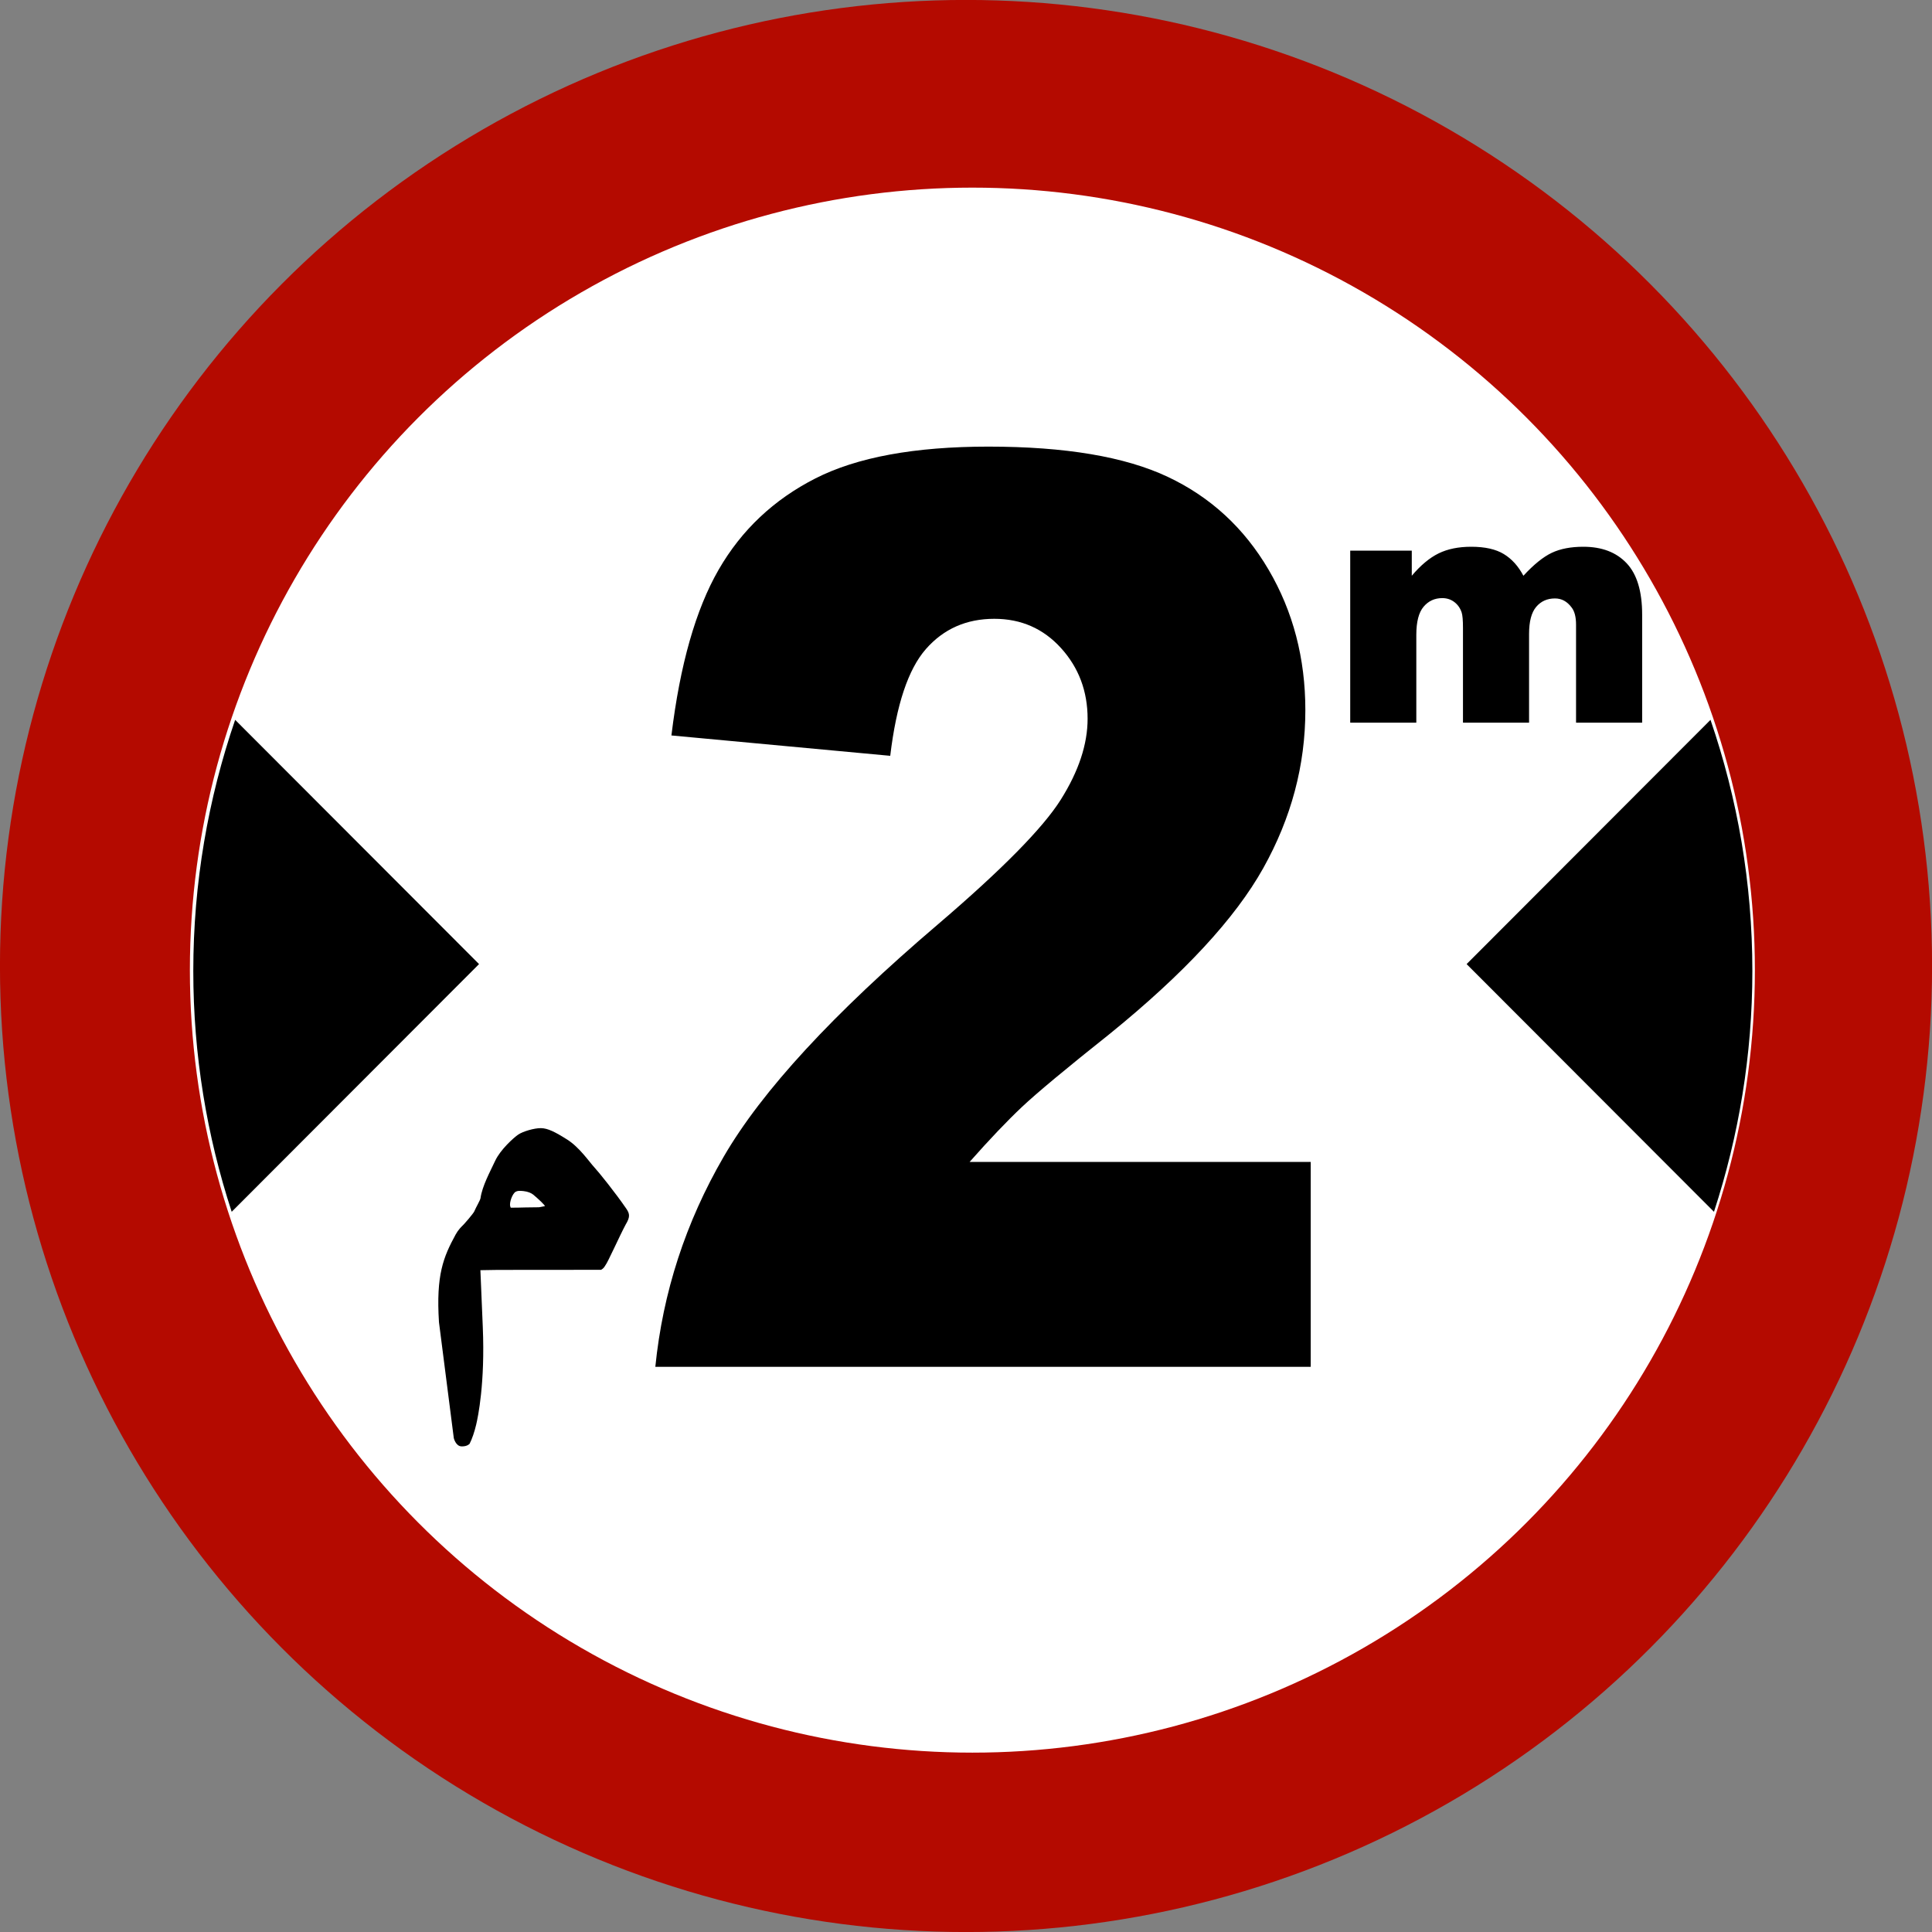 <?xml version="1.0" encoding="utf-8"?>
<svg viewBox="0 0 1253.942 1253.942" width="1253.942px" height="1253.942px" xmlns="http://www.w3.org/2000/svg">
  <rect x="0" y="0" width="1253.942" height="1253.942" fill="#808080" stroke="none"/>
  <g transform="matrix(10.623, 0, 0, 10.623, 493.406, 638.917)" id="layer1">
    <circle cx="12.574" cy="-1.125" r="59.023" id="circle4853" style="fill:#b40a00;fill-opacity:1;stroke:none;stroke-width:0.529;stroke-linecap:round;stroke-linejoin:round;stroke-miterlimit:4;stroke-dasharray:none;stroke-opacity:1"/>
    <circle cx="12.963" cy="-0.872" r="47.809" id="circle4853-2" style="fill:#ffffff;fill-opacity:1;stroke:none;stroke-width:0.529;stroke-linecap:round;stroke-linejoin:round;stroke-miterlimit:4;stroke-dasharray:none;stroke-opacity:1"/>
    <g style="stroke-width:0.511;fill:#000000;fill-opacity:1" transform="matrix(0.227,0,0,0.227,-101.714,-5.083)" id="layer1-3">
      <path style="fill:#000000;fill-opacity:1;fill-rule:evenodd;stroke:none;stroke-width:19.367;stroke-linecap:butt;stroke-linejoin:round;stroke-miterlimit:4;stroke-dasharray:none" d="m 704.784,83.592 c 6.672,-20.404 10.335,-42.182 10.335,-64.806 0,-23.661 -3.996,-46.394 -11.267,-67.6 l -65.644,65.738 z m -398.957,-1e-5 66.576,-66.669 -65.644,-65.738 c -7.27,21.206 -11.267,43.939 -11.267,67.6 0,22.624 3.664,44.402 10.335,64.806 z" id="path3712"/>
      <path style="fill: rgb(0, 0, 0); fill-opacity: 1; stroke-width: 0.174;" d="M 361.617 113.307 C 360.809 100.58 362.789 95.798 366.108 89.702 C 368.662 85.012 375.822 82.467 380.928 82.491 C 382.41 82.497 384.01 82.442 384.907 82.422 C 388.799 82.332 388.21 82.436 388.799 82.332 C 389.388 82.228 389.969 82.112 390.089 82.075 C 390.375 81.987 388.239 80.015 386.988 78.978 C 386.478 78.555 385.555 78.146 384.365 78.021 C 383.176 77.897 382.737 77.947 382.261 78.203 C 381.402 78.665 380.463 81.154 380.813 82.161 L 380.928 82.491 C 380.928 82.491 366.899 88.31 367.54 87.74 C 368.498 86.887 370.905 83.978 371.098 83.527 C 371.639 82.256 372.719 80.499 372.804 79.897 C 373.254 76.687 375.334 72.88 376.75 69.859 C 378.167 66.839 381.727 63.648 382.953 62.811 C 384.178 61.974 387.24 61.053 389.066 61.079 C 390.891 61.104 392.879 62.096 396.161 64.174 C 399.443 66.253 402.117 70.209 403.379 71.567 C 404.64 72.924 409.091 78.452 412.061 82.79 C 413.024 84.198 413.053 85.049 411.848 87.069 C 410.265 90.011 406.978 97.385 406.415 97.981 C 406.415 97.981 406.311 98.219 406.016 98.587 C 405.721 98.954 405.253 99.211 405.253 99.211 L 377.465 99.234 L 372.766 99.31 L 373.411 114.628 C 374.049 129.793 372.095 138.924 371.632 140.876 C 371.169 142.828 370.542 144.708 369.857 146.038 C 369.857 146.038 369.253 146.782 367.688 146.736 C 366.122 146.69 365.607 144.509 365.607 144.509 L 361.617 113.307 Z" id="path11421"/>
      <path d="M 606.881 -94.356 L 623.45 -94.356 L 623.45 -87.597 Q 627.026 -91.827 630.667 -93.615 Q 634.308 -95.402 639.453 -95.402 Q 644.99 -95.402 648.217 -93.44 Q 651.444 -91.478 653.493 -87.597 Q 657.679 -92.132 661.124 -93.767 Q 664.568 -95.402 669.626 -95.402 Q 677.083 -95.402 681.269 -90.977 Q 685.455 -86.551 685.455 -77.133 L 685.455 -48.049 L 667.664 -48.049 L 667.664 -74.429 Q 667.664 -77.569 666.443 -79.095 Q 664.656 -81.493 661.996 -81.493 Q 658.856 -81.493 656.938 -79.226 Q 655.019 -76.958 655.019 -71.944 L 655.019 -48.049 L 637.229 -48.049 L 637.229 -73.557 Q 637.229 -76.609 636.88 -77.699 Q 636.313 -79.444 634.918 -80.512 Q 633.523 -81.58 631.648 -81.58 Q 628.596 -81.58 626.633 -79.269 Q 624.671 -76.958 624.671 -71.682 L 624.671 -48.049 L 606.881 -48.049 Z" style="white-space: pre;"/>
      <path d="M 623.992 125.32 L 421.001 125.32 Q 424.49 95.254 442.181 68.758 Q 459.872 42.263 508.543 6.217 Q 538.277 -15.876 546.583 -27.338 Q 554.888 -38.8 554.888 -49.099 Q 554.888 -60.229 546.666 -68.119 Q 538.443 -76.009 525.985 -76.009 Q 513.028 -76.009 504.805 -67.87 Q 496.583 -59.73 493.759 -39.132 L 425.985 -44.614 Q 429.971 -73.185 440.602 -89.215 Q 451.234 -105.245 470.586 -113.8 Q 489.938 -122.355 524.157 -122.355 Q 559.872 -122.355 579.722 -114.215 Q 599.573 -106.076 610.952 -89.215 Q 622.33 -72.355 622.33 -51.425 Q 622.33 -29.165 609.291 -8.9 Q 596.251 11.366 561.865 35.619 Q 541.433 49.738 534.54 55.386 Q 527.646 61.034 518.344 70.17 L 623.992 70.17 Z" transform="matrix(0.869, 0, 0, 1, 54, 0)" style="white-space: pre;"/>
    </g>
  </g>
</svg>
